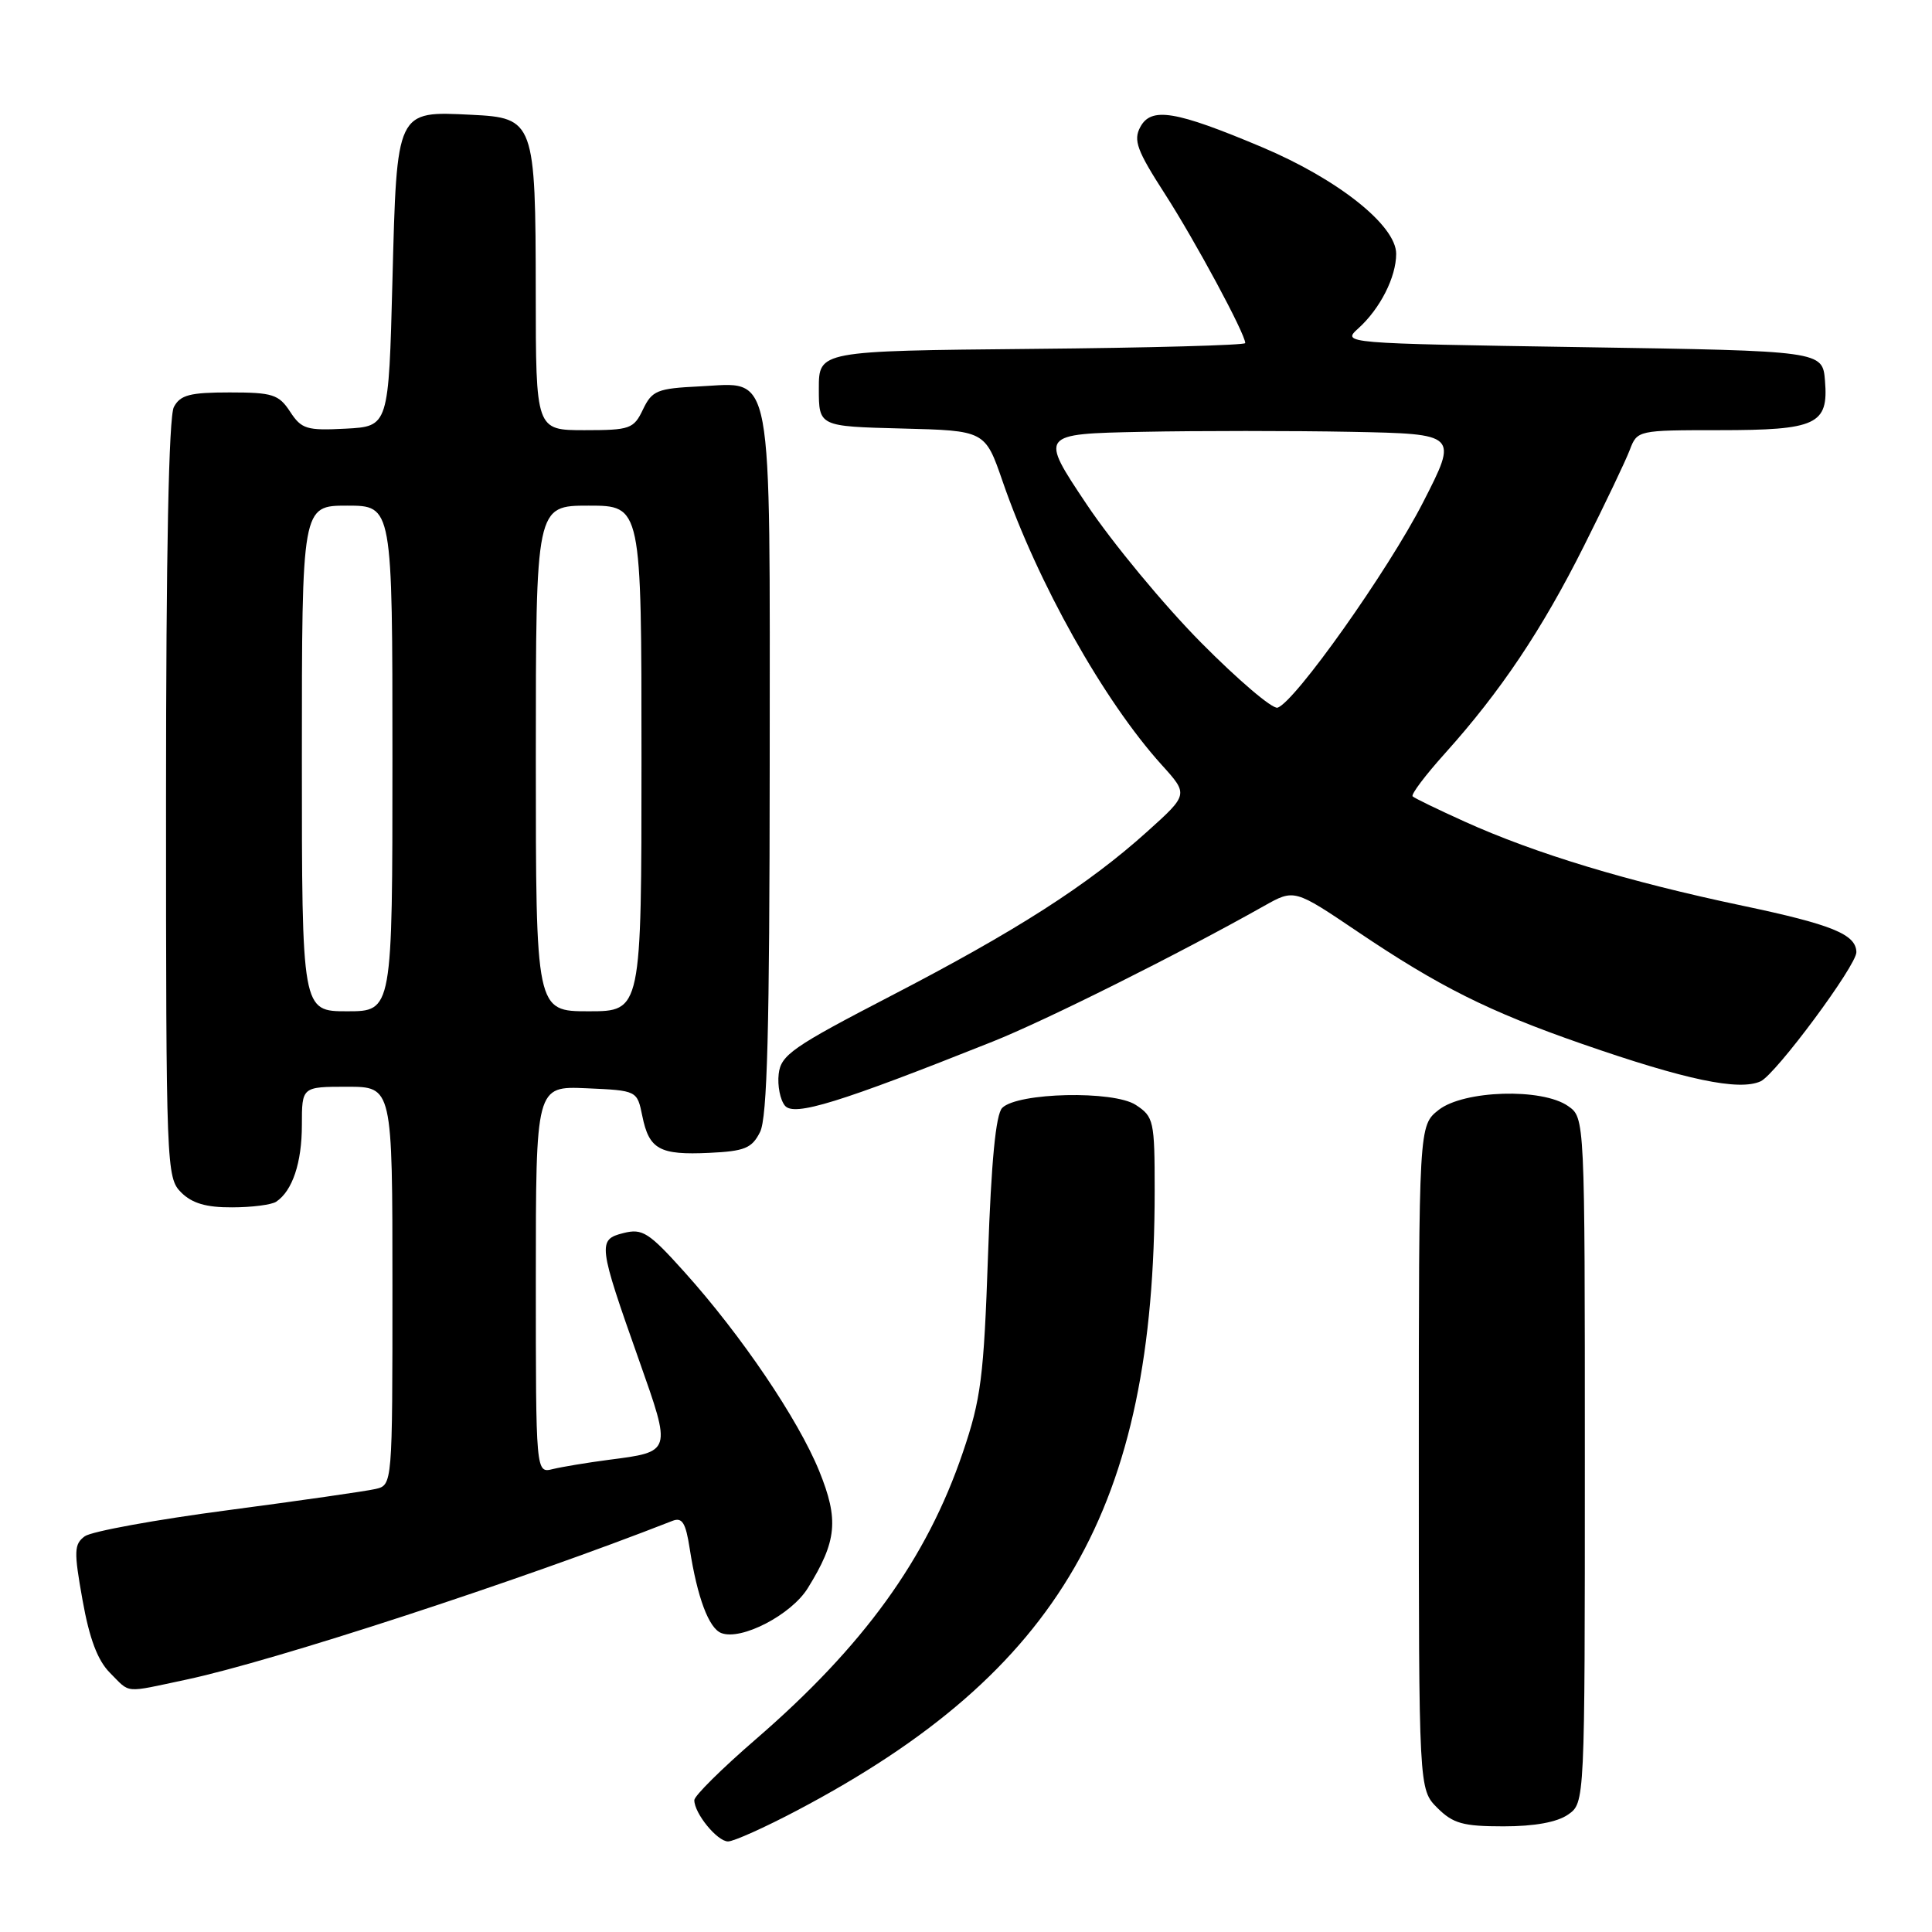 <?xml version="1.0" encoding="UTF-8" standalone="no"?>
<!DOCTYPE svg PUBLIC "-//W3C//DTD SVG 1.1//EN" "http://www.w3.org/Graphics/SVG/1.1/DTD/svg11.dtd" >
<svg xmlns="http://www.w3.org/2000/svg" xmlns:xlink="http://www.w3.org/1999/xlink" version="1.1" viewBox="0 0 256 256">
 <g >
 <path fill="currentColor"
d=" M 105.66 239.87 C 140.46 221.51 153.00 199.77 153.00 157.80 C 153.00 148.50 152.88 147.97 150.50 146.41 C 147.55 144.47 134.84 144.76 132.80 146.80 C 131.95 147.65 131.35 153.85 130.92 166.27 C 130.36 182.50 129.99 185.38 127.57 192.49 C 122.79 206.56 114.42 218.13 100.10 230.50 C 95.65 234.35 92.00 237.96 92.00 238.53 C 92.00 240.28 95.04 244.00 96.47 244.00 C 97.22 244.00 101.36 242.14 105.66 239.87 Z  M 207.78 240.44 C 210.00 238.89 210.00 238.89 210.00 193.50 C 210.00 148.11 210.00 148.11 207.78 146.56 C 204.33 144.14 193.96 144.46 190.63 147.07 C 188.00 149.15 188.00 149.15 188.00 193.12 C 188.00 237.09 188.00 237.09 190.45 239.55 C 192.54 241.63 193.85 242.00 199.23 242.00 C 203.34 242.00 206.33 241.45 207.78 240.44 Z  M 24.68 222.56 C 36.23 220.11 68.80 209.48 89.11 201.52 C 90.40 201.02 90.86 201.77 91.39 205.20 C 92.39 211.66 93.92 215.76 95.58 216.39 C 98.23 217.41 104.86 213.97 107.04 210.43 C 110.90 204.20 111.17 201.38 108.55 194.92 C 105.76 188.06 98.22 176.92 90.73 168.59 C 85.96 163.28 85.13 162.75 82.60 163.39 C 79.17 164.25 79.25 164.91 84.69 180.28 C 89.00 192.49 89.05 192.35 80.62 193.44 C 77.80 193.81 74.49 194.36 73.25 194.66 C 71.00 195.22 71.00 195.22 71.00 169.56 C 71.00 143.91 71.00 143.91 77.71 144.20 C 84.42 144.50 84.42 144.50 85.11 147.88 C 86.01 152.31 87.40 153.07 93.98 152.76 C 98.68 152.54 99.63 152.15 100.71 150.00 C 101.67 148.10 101.97 136.48 101.99 101.47 C 102.00 47.63 102.58 50.73 92.67 51.20 C 87.08 51.47 86.40 51.75 85.20 54.25 C 83.97 56.83 83.49 57.00 77.45 57.00 C 71.00 57.00 71.00 57.00 70.99 38.75 C 70.97 16.09 70.79 15.61 62.47 15.21 C 52.47 14.72 52.59 14.48 52.00 37.17 C 51.50 56.50 51.50 56.50 45.80 56.80 C 40.64 57.07 39.95 56.86 38.44 54.55 C 36.94 52.26 36.12 52.00 30.42 52.00 C 25.17 52.00 23.89 52.33 23.04 53.93 C 22.36 55.19 22.00 73.34 22.00 105.93 C 22.00 154.67 22.05 156.05 24.00 158.00 C 25.44 159.44 27.32 160.00 30.75 159.98 C 33.36 159.98 36.00 159.64 36.60 159.23 C 38.75 157.80 40.00 154.06 40.00 149.07 C 40.00 144.00 40.00 144.00 46.00 144.00 C 52.00 144.00 52.00 144.00 52.00 170.39 C 52.00 196.78 52.00 196.78 49.75 197.30 C 48.51 197.59 39.70 198.85 30.18 200.11 C 20.65 201.36 12.13 202.92 11.24 203.56 C 9.81 204.61 9.77 205.52 10.94 212.04 C 11.85 217.15 12.94 220.03 14.58 221.67 C 17.34 224.43 16.29 224.34 24.68 222.56 Z  M 131.50 138.03 C 138.58 135.21 156.13 126.44 167.50 120.04 C 171.50 117.79 171.50 117.79 179.92 123.47 C 190.72 130.75 197.27 134.02 209.57 138.30 C 223.37 143.10 230.43 144.58 233.29 143.28 C 235.30 142.36 246.03 127.89 245.98 126.16 C 245.93 123.80 242.75 122.51 230.89 120.01 C 215.69 116.81 203.45 113.11 194.06 108.86 C 190.52 107.26 187.42 105.76 187.18 105.52 C 186.94 105.27 188.88 102.70 191.50 99.79 C 198.83 91.63 204.32 83.45 209.88 72.35 C 212.68 66.77 215.42 61.03 215.96 59.60 C 216.94 57.02 217.04 57.00 227.78 57.00 C 240.71 57.00 242.30 56.26 241.82 50.46 C 241.50 46.50 241.50 46.50 209.64 46.00 C 177.79 45.50 177.79 45.50 180.00 43.50 C 182.88 40.89 185.00 36.72 185.00 33.63 C 185.00 29.87 177.28 23.74 167.20 19.49 C 155.73 14.66 152.53 14.14 151.09 16.84 C 150.15 18.59 150.66 19.96 154.36 25.70 C 158.37 31.93 165.00 44.23 165.00 45.46 C 165.00 45.74 152.29 46.09 136.75 46.23 C 108.50 46.50 108.50 46.50 108.50 51.50 C 108.50 56.50 108.50 56.50 119.51 56.78 C 130.53 57.06 130.53 57.06 132.85 63.78 C 137.49 77.23 146.25 92.85 153.93 101.35 C 157.48 105.27 157.48 105.27 151.99 110.21 C 144.11 117.30 134.61 123.38 118.03 131.97 C 105.01 138.72 103.47 139.79 103.18 142.31 C 103.00 143.86 103.38 145.75 104.01 146.51 C 105.22 147.97 111.18 146.13 131.50 138.03 Z  M 40.00 100.50 C 40.00 67.00 40.00 67.00 46.00 67.00 C 52.00 67.00 52.00 67.00 52.00 100.50 C 52.00 134.00 52.00 134.00 46.00 134.00 C 40.00 134.00 40.00 134.00 40.00 100.50 Z  M 71.00 100.50 C 71.00 67.00 71.00 67.00 78.00 67.00 C 85.00 67.00 85.00 67.00 85.00 100.50 C 85.00 134.00 85.00 134.00 78.00 134.00 C 71.00 134.00 71.00 134.00 71.00 100.50 Z  M 159.15 85.15 C 154.25 80.20 147.42 71.96 143.99 66.83 C 137.75 57.50 137.75 57.50 151.31 57.22 C 158.77 57.07 171.25 57.07 179.04 57.22 C 193.20 57.50 193.20 57.50 188.57 66.55 C 183.93 75.61 171.57 93.06 169.28 93.77 C 168.61 93.98 164.05 90.10 159.15 85.15 Z "/>
</g>
</svg>